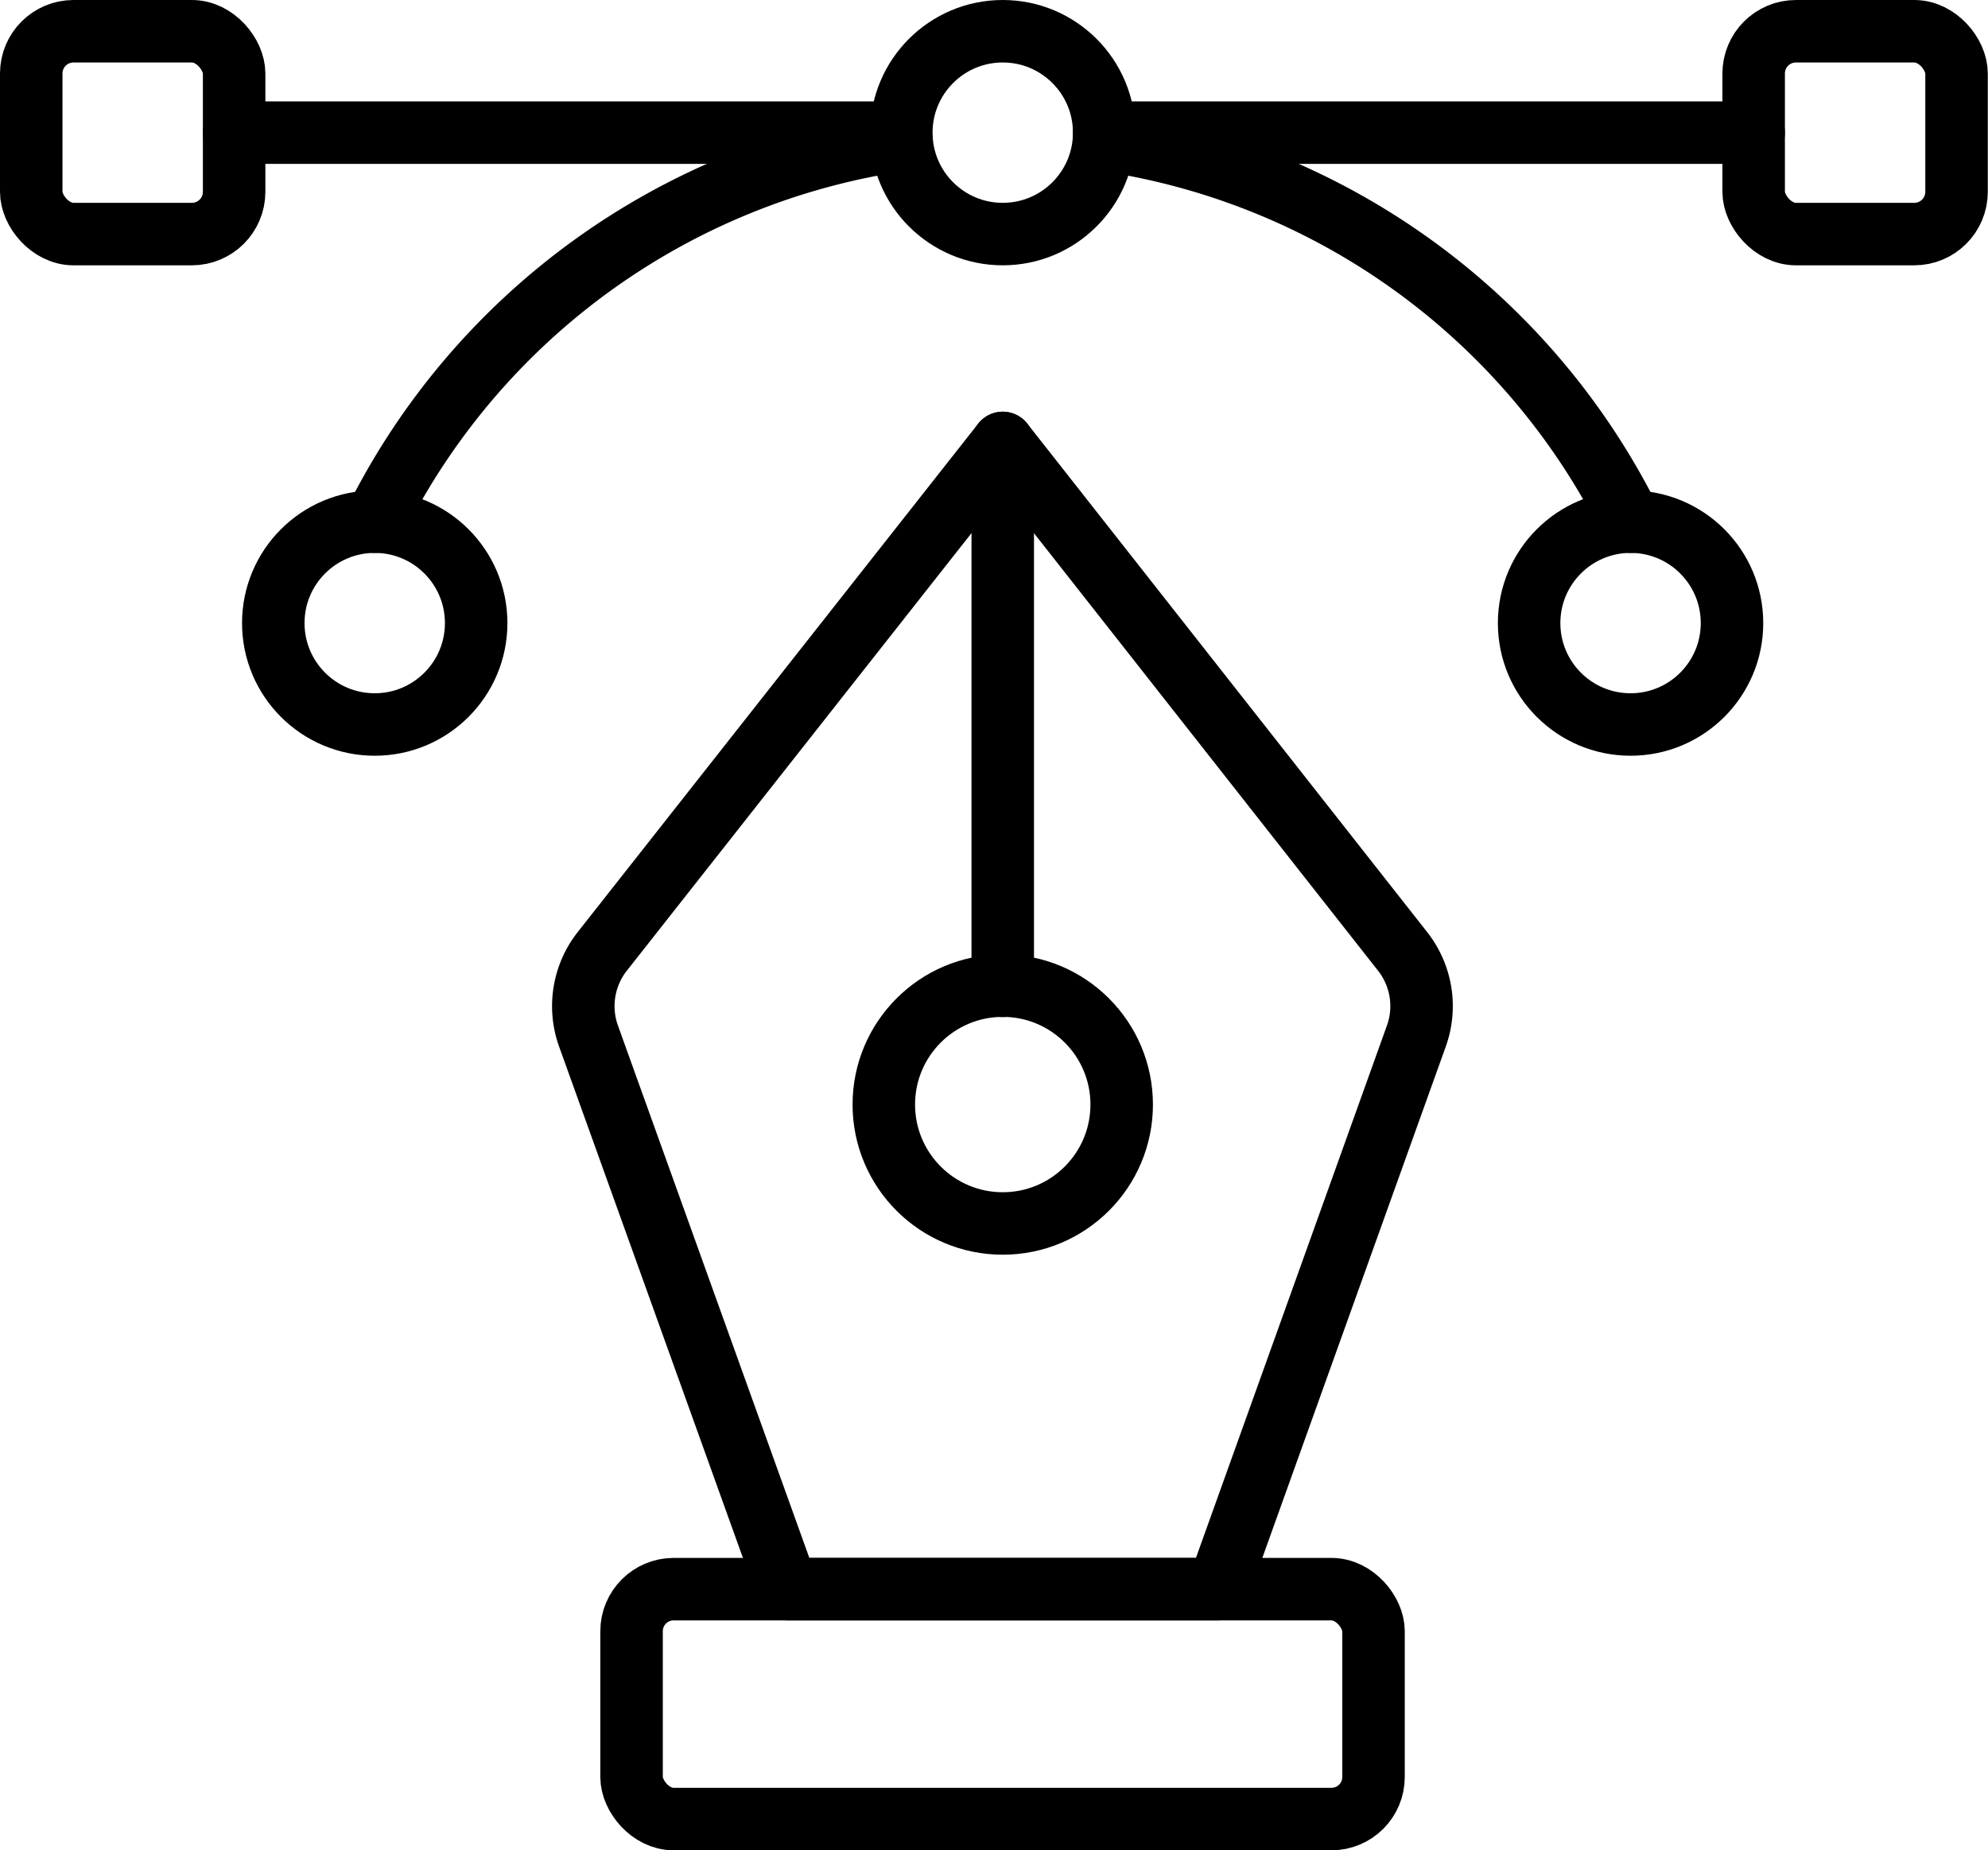 <svg xmlns="http://www.w3.org/2000/svg" viewBox="0 0 95.44 88.85"><defs><style>.cls-1{fill:none;stroke:#000;stroke-linecap:round;stroke-linejoin:round;stroke-width:3px;}</style></defs><title>Asset 29</title><g id="Layer_2" data-name="Layer 2"><g id="Layer_2-2" data-name="Layer 2"><path class="cls-1" d="M48.14,21.27,28.91,45.69a4.25,4.25,0,0,0-.66,4.05L37.8,76.31H58.47L68,49.74a4.25,4.25,0,0,0-.66-4.05Z"/><circle class="cls-1" cx="48.14" cy="53.04" r="5.71"/><circle class="cls-1" cx="48.14" cy="6.37" r="4.87"/><circle class="cls-1" cx="78.28" cy="29.92" r="4.87"/><circle class="cls-1" cx="17.99" cy="29.92" r="4.87"/><line class="cls-1" x1="48.14" y1="47.34" x2="48.14" y2="21.27"/><rect class="cls-1" x="30.32" y="76.31" width="35.62" height="11.04" rx="2.02"/><line class="cls-1" x1="84.19" y1="6.37" x2="53.01" y2="6.37"/><line class="cls-1" x1="11.24" y1="6.37" x2="42.43" y2="6.37"/><path class="cls-1" d="M53,6.72A33.67,33.67,0,0,1,78.28,25.05"/><path class="cls-1" d="M18,25.05A33.69,33.69,0,0,1,43.28,6.72"/><rect class="cls-1" x="84.19" y="1.5" width="9.74" height="9.74" rx="2.03"/><rect class="cls-1" x="1.5" y="1.5" width="9.74" height="9.74" rx="2.03"/></g></g></svg>